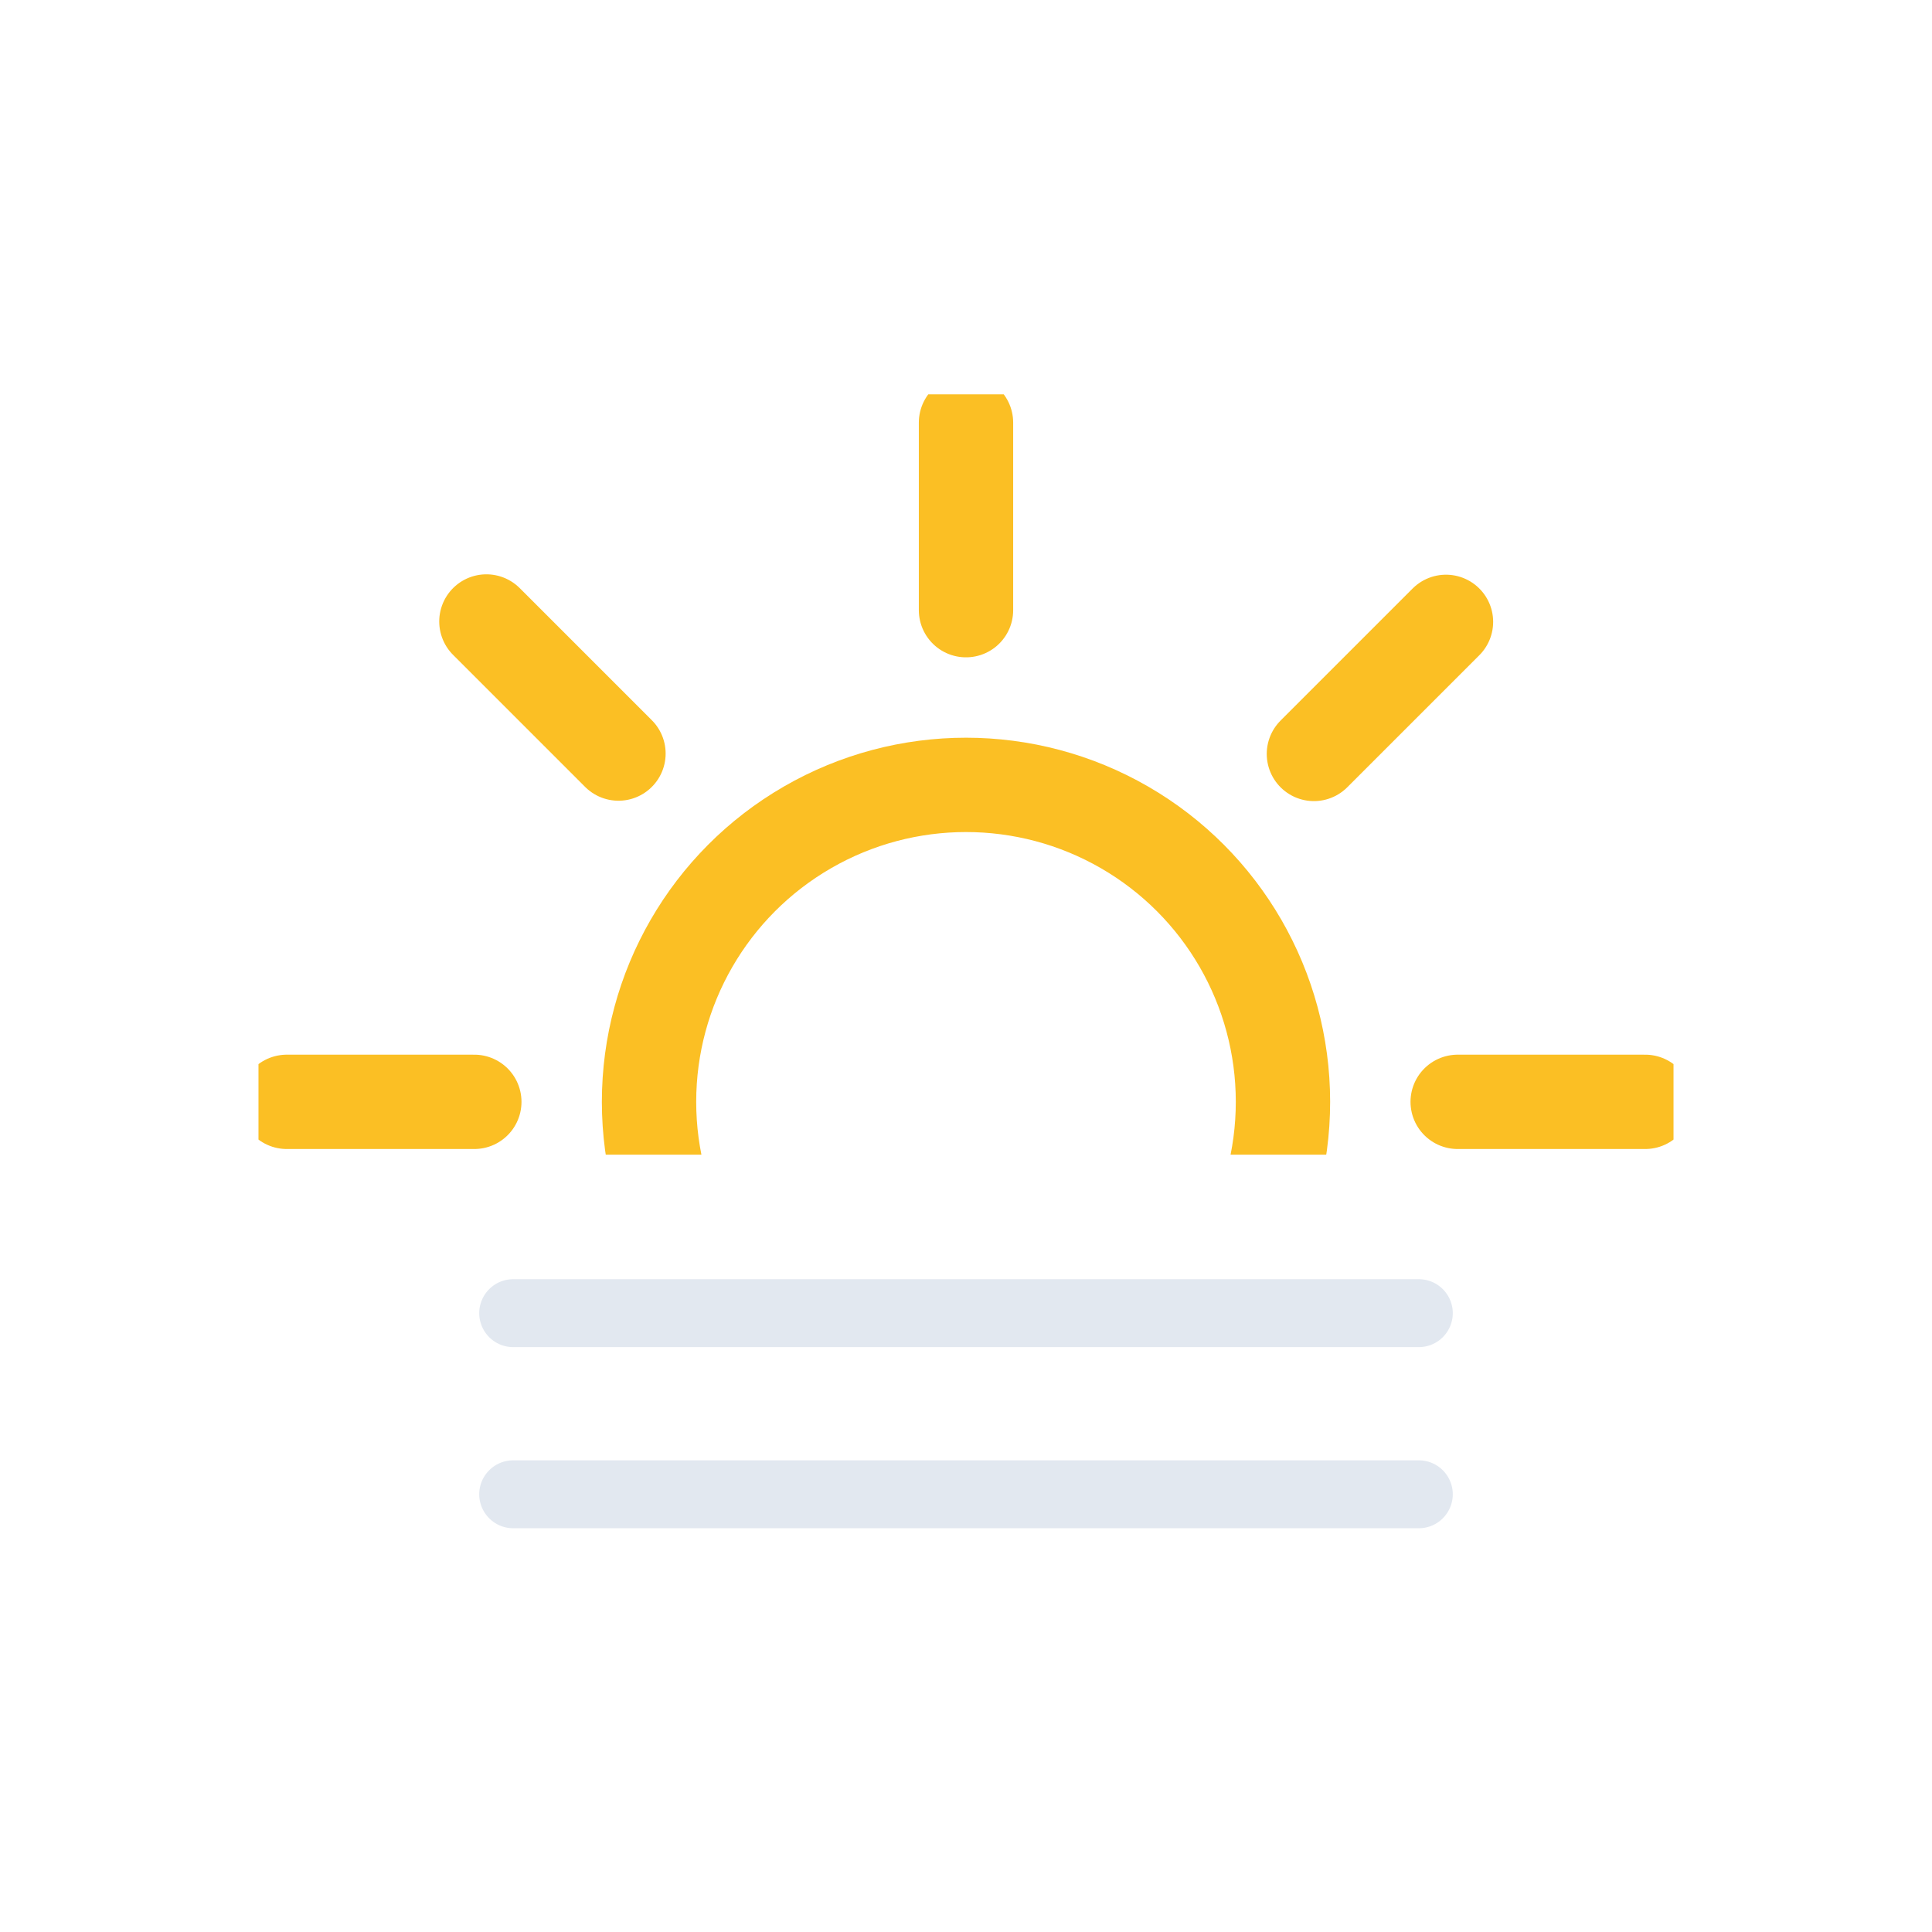 <svg xmlns:xlink="http://www.w3.org/1999/xlink" xmlns="http://www.w3.org/2000/svg" viewBox="0 0 512 512">
    <defs>
        <symbol id="b" viewBox="0 0 375 375">
            <circle cx="187.5" cy="187.5" r="84" fill="none" stroke="#fbbf24" stroke-miterlimit="10" stroke-width="25"/>
            <path fill="none" stroke="#fbbf24" stroke-linecap="round" stroke-miterlimit="10" stroke-width="25"
                  d="M187.5 57.2V7.5m0 360v-49.7m92.2-222.5 35-35M60.3 314.7l35.1-35.1m0-184.4-35-35m254.5 254.5-35.1-35.1M57.2 187.5H7.5m360 0h-49.7"/>
        </symbol>
        <symbol id="c" viewBox="0 0 258 66">
            <path fill="none" stroke="#e2e8f0" stroke-linecap="round" stroke-miterlimit="10" stroke-width="18"
                  d="M9 57h240M9 9h240"/>
        </symbol>
        <clipPath id="a">
            <path fill="none" d="M0 0h512v306H0z"/>
        </clipPath>
    </defs>
    <g clip-path="url(#a)">
        <use xlink:href="#b" width="375" height="375" transform="translate(68.5 104.5)"/>
    </g>
    <use xlink:href="#c" width="258" height="66" transform="translate(127 339)"/>
</svg>

